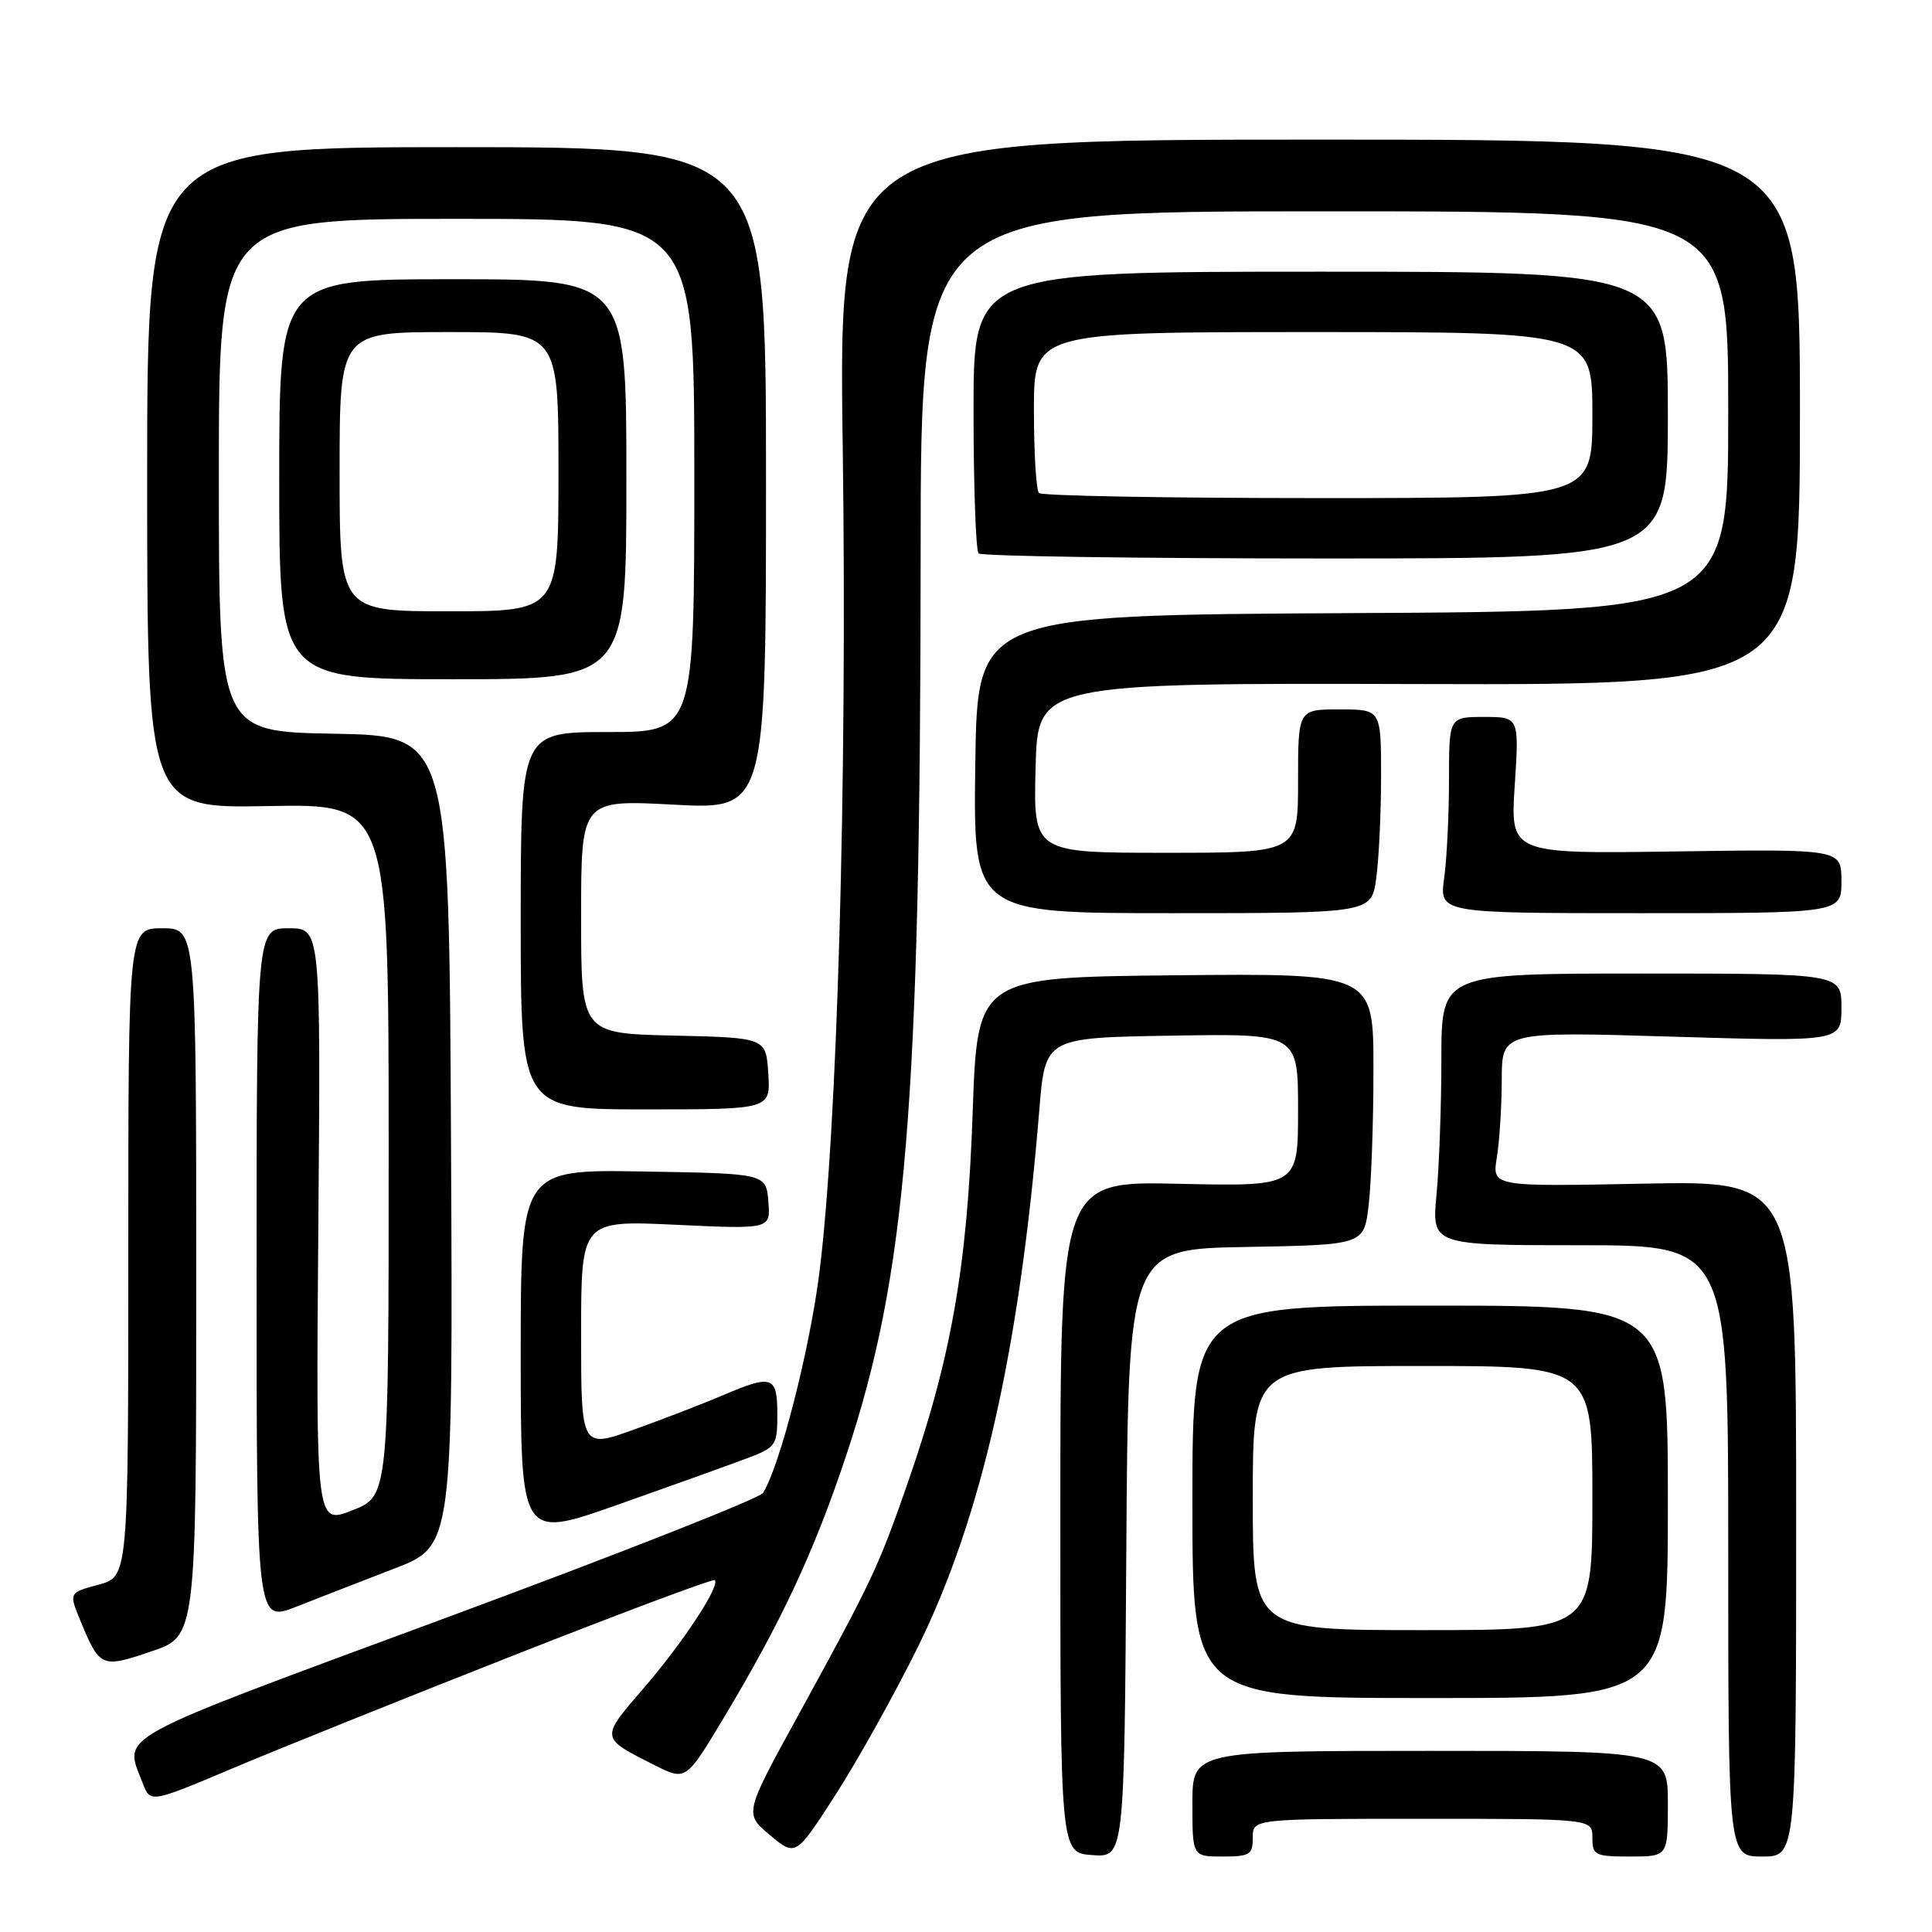 <?xml version="1.0" encoding="UTF-8" standalone="no"?>
<!DOCTYPE svg PUBLIC "-//W3C//DTD SVG 1.1//EN" "http://www.w3.org/Graphics/SVG/1.1/DTD/svg11.dtd" >
<svg xmlns="http://www.w3.org/2000/svg" xmlns:xlink="http://www.w3.org/1999/xlink" version="1.1" viewBox="0 0 256 256">
 <g >
 <path fill="currentColor"
d=" M 121.59 218.30 C 130.07 201.15 135.12 178.82 137.72 147.00 C 138.50 137.50 138.50 137.50 155.25 137.23 C 172.00 136.95 172.00 136.95 172.00 147.08 C 172.00 157.21 172.00 157.21 156.25 156.86 C 140.50 156.50 140.50 156.50 140.50 201.00 C 140.50 245.50 140.50 245.50 144.74 245.81 C 148.98 246.11 148.98 246.11 149.24 205.81 C 149.50 165.50 149.50 165.50 165.11 165.23 C 180.73 164.95 180.73 164.95 181.35 159.73 C 181.70 156.85 181.99 148.76 181.99 141.73 C 182.00 128.97 182.00 128.97 155.75 129.23 C 129.50 129.50 129.50 129.50 128.88 147.50 C 128.18 167.78 126.05 179.91 120.31 196.40 C 116.39 207.68 115.60 209.35 105.70 227.41 C 98.62 240.32 98.62 240.32 102.03 243.17 C 105.44 246.01 105.44 246.01 110.75 237.76 C 113.67 233.21 118.55 224.46 121.59 218.30 Z  M 166.00 243.50 C 166.00 241.00 166.00 241.00 188.50 241.00 C 211.00 241.00 211.00 241.00 211.00 243.50 C 211.00 245.83 211.33 246.00 216.00 246.00 C 221.00 246.00 221.00 246.00 221.00 239.00 C 221.00 232.00 221.00 232.00 189.50 232.00 C 158.00 232.00 158.00 232.00 158.00 239.00 C 158.00 246.00 158.00 246.00 162.00 246.00 C 165.60 246.00 166.00 245.75 166.00 243.50 Z  M 238.00 201.22 C 238.00 156.45 238.00 156.45 217.85 156.84 C 197.70 157.24 197.70 157.24 198.34 153.37 C 198.69 151.24 198.98 146.62 198.99 143.09 C 199.00 136.68 199.00 136.68 221.50 137.36 C 244.00 138.03 244.00 138.03 244.00 133.52 C 244.00 129.00 244.00 129.00 217.50 129.00 C 191.00 129.00 191.00 129.00 190.99 140.25 C 190.99 146.44 190.70 154.54 190.35 158.25 C 189.71 165.00 189.71 165.00 209.36 165.00 C 229.00 165.00 229.00 165.00 229.00 205.50 C 229.00 246.00 229.00 246.00 233.50 246.00 C 238.00 246.00 238.00 246.00 238.00 201.22 Z  M 67.92 219.40 C 82.44 213.68 94.50 209.17 94.71 209.37 C 95.46 210.12 90.51 217.64 85.33 223.64 C 79.51 230.38 79.49 230.24 86.69 233.87 C 90.88 235.98 90.88 235.98 95.83 227.74 C 103.52 214.93 107.82 205.74 112.06 193.05 C 120.11 168.98 121.96 146.62 121.99 73.25 C 122.00 28.00 122.00 28.00 175.50 28.00 C 229.00 28.00 229.00 28.00 229.00 54.49 C 229.00 80.98 229.00 80.98 179.25 81.24 C 129.50 81.50 129.50 81.50 129.23 101.25 C 128.96 121.00 128.96 121.00 155.34 121.00 C 181.73 121.00 181.73 121.00 182.36 116.36 C 182.71 113.81 183.00 107.73 183.00 102.86 C 183.00 94.00 183.00 94.00 177.50 94.00 C 172.00 94.00 172.00 94.00 172.00 103.50 C 172.00 113.00 172.00 113.00 154.47 113.00 C 136.93 113.00 136.93 113.00 137.22 101.75 C 137.50 90.50 137.50 90.50 188.00 90.64 C 238.50 90.78 238.50 90.78 238.50 54.64 C 238.50 18.50 238.50 18.50 174.80 18.50 C 111.10 18.50 111.10 18.50 111.67 59.50 C 112.27 103.83 110.94 150.29 108.53 168.95 C 107.21 179.14 103.34 194.22 101.11 197.82 C 100.67 198.54 81.67 206.02 58.90 214.44 C 14.14 231.00 16.43 229.75 18.91 236.28 C 19.92 238.91 19.92 238.91 30.71 234.36 C 36.64 231.85 53.39 225.12 67.92 219.40 Z  M 221.00 199.00 C 221.00 173.00 221.00 173.00 189.50 173.00 C 158.00 173.00 158.00 173.00 158.00 199.00 C 158.00 225.00 158.00 225.00 189.50 225.00 C 221.00 225.00 221.00 225.00 221.00 199.00 Z  M 26.00 169.91 C 26.00 123.00 26.00 123.00 21.50 123.00 C 17.00 123.00 17.00 123.00 17.00 165.96 C 17.00 208.92 17.00 208.92 13.06 209.98 C 9.12 211.04 9.12 211.04 10.66 214.77 C 13.23 220.97 13.44 221.06 20.05 218.82 C 26.00 216.82 26.00 216.82 26.00 169.91 Z  M 52.26 207.84 C 60.02 204.85 60.02 204.85 59.76 151.17 C 59.50 97.50 59.50 97.50 44.25 97.22 C 29.00 96.95 29.00 96.95 29.00 62.97 C 29.00 29.00 29.00 29.00 60.50 29.00 C 92.00 29.00 92.00 29.00 92.00 63.00 C 92.00 97.00 92.00 97.00 80.50 97.00 C 69.00 97.00 69.00 97.00 69.00 122.00 C 69.00 147.00 69.00 147.00 85.55 147.00 C 102.11 147.00 102.11 147.00 101.80 142.25 C 101.50 137.50 101.50 137.50 89.25 137.22 C 77.00 136.94 77.00 136.94 77.00 121.45 C 77.00 105.97 77.00 105.97 89.25 106.62 C 101.50 107.28 101.50 107.28 101.50 63.39 C 101.50 19.50 101.50 19.50 60.50 19.50 C 19.50 19.50 19.50 19.50 19.50 63.31 C 19.50 107.11 19.50 107.11 35.50 106.81 C 51.50 106.50 51.50 106.50 51.50 152.37 C 51.50 198.23 51.50 198.23 46.68 200.13 C 41.86 202.02 41.86 202.02 42.18 162.51 C 42.50 123.00 42.50 123.00 38.25 123.00 C 34.00 123.00 34.00 123.00 34.00 168.99 C 34.00 214.97 34.00 214.97 39.25 212.90 C 42.14 211.76 47.99 209.49 52.26 207.84 Z  M 98.75 193.32 C 102.86 191.78 103.00 191.58 103.00 187.36 C 103.00 182.31 102.31 182.08 95.74 184.90 C 93.31 185.94 88.10 187.95 84.16 189.37 C 77.00 191.96 77.00 191.96 77.00 176.83 C 77.00 161.70 77.00 161.70 89.56 162.29 C 102.11 162.88 102.11 162.88 101.81 159.19 C 101.50 155.50 101.50 155.50 85.25 155.23 C 69.00 154.95 69.00 154.95 69.00 179.43 C 69.00 203.91 69.00 203.91 81.75 199.42 C 88.76 196.94 96.41 194.20 98.75 193.32 Z  M 244.00 116.75 C 244.00 112.50 244.00 112.50 222.06 112.82 C 200.12 113.14 200.12 113.14 200.71 104.07 C 201.30 95.00 201.30 95.00 196.65 95.00 C 192.00 95.00 192.00 95.00 192.00 103.36 C 192.00 107.96 191.71 113.81 191.36 116.36 C 190.73 121.00 190.73 121.00 217.36 121.00 C 244.00 121.00 244.00 121.00 244.00 116.75 Z  M 83.00 63.50 C 83.00 37.00 83.00 37.00 60.00 37.00 C 37.00 37.00 37.00 37.00 37.00 63.50 C 37.00 90.00 37.00 90.00 60.00 90.00 C 83.00 90.00 83.00 90.00 83.00 63.50 Z  M 221.00 55.00 C 221.00 36.00 221.00 36.00 175.00 36.00 C 129.00 36.00 129.00 36.00 129.00 54.33 C 129.00 64.42 129.30 72.97 129.67 73.33 C 130.03 73.70 150.73 74.00 175.67 74.00 C 221.00 74.00 221.00 74.00 221.00 55.00 Z  M 166.00 198.50 C 166.00 181.00 166.00 181.00 188.50 181.00 C 211.00 181.00 211.00 181.00 211.00 198.50 C 211.00 216.00 211.00 216.00 188.50 216.00 C 166.00 216.00 166.00 216.00 166.00 198.50 Z  M 45.00 62.50 C 45.00 44.00 45.00 44.00 59.50 44.00 C 74.00 44.00 74.00 44.00 74.00 62.50 C 74.00 81.00 74.00 81.00 59.50 81.00 C 45.00 81.00 45.00 81.00 45.00 62.50 Z  M 137.67 65.33 C 137.30 64.97 137.00 60.02 137.00 54.33 C 137.00 44.00 137.00 44.00 174.00 44.00 C 211.00 44.00 211.00 44.00 211.00 55.00 C 211.00 66.00 211.00 66.00 174.67 66.00 C 154.68 66.00 138.03 65.70 137.67 65.33 Z "/>
</g>
</svg>